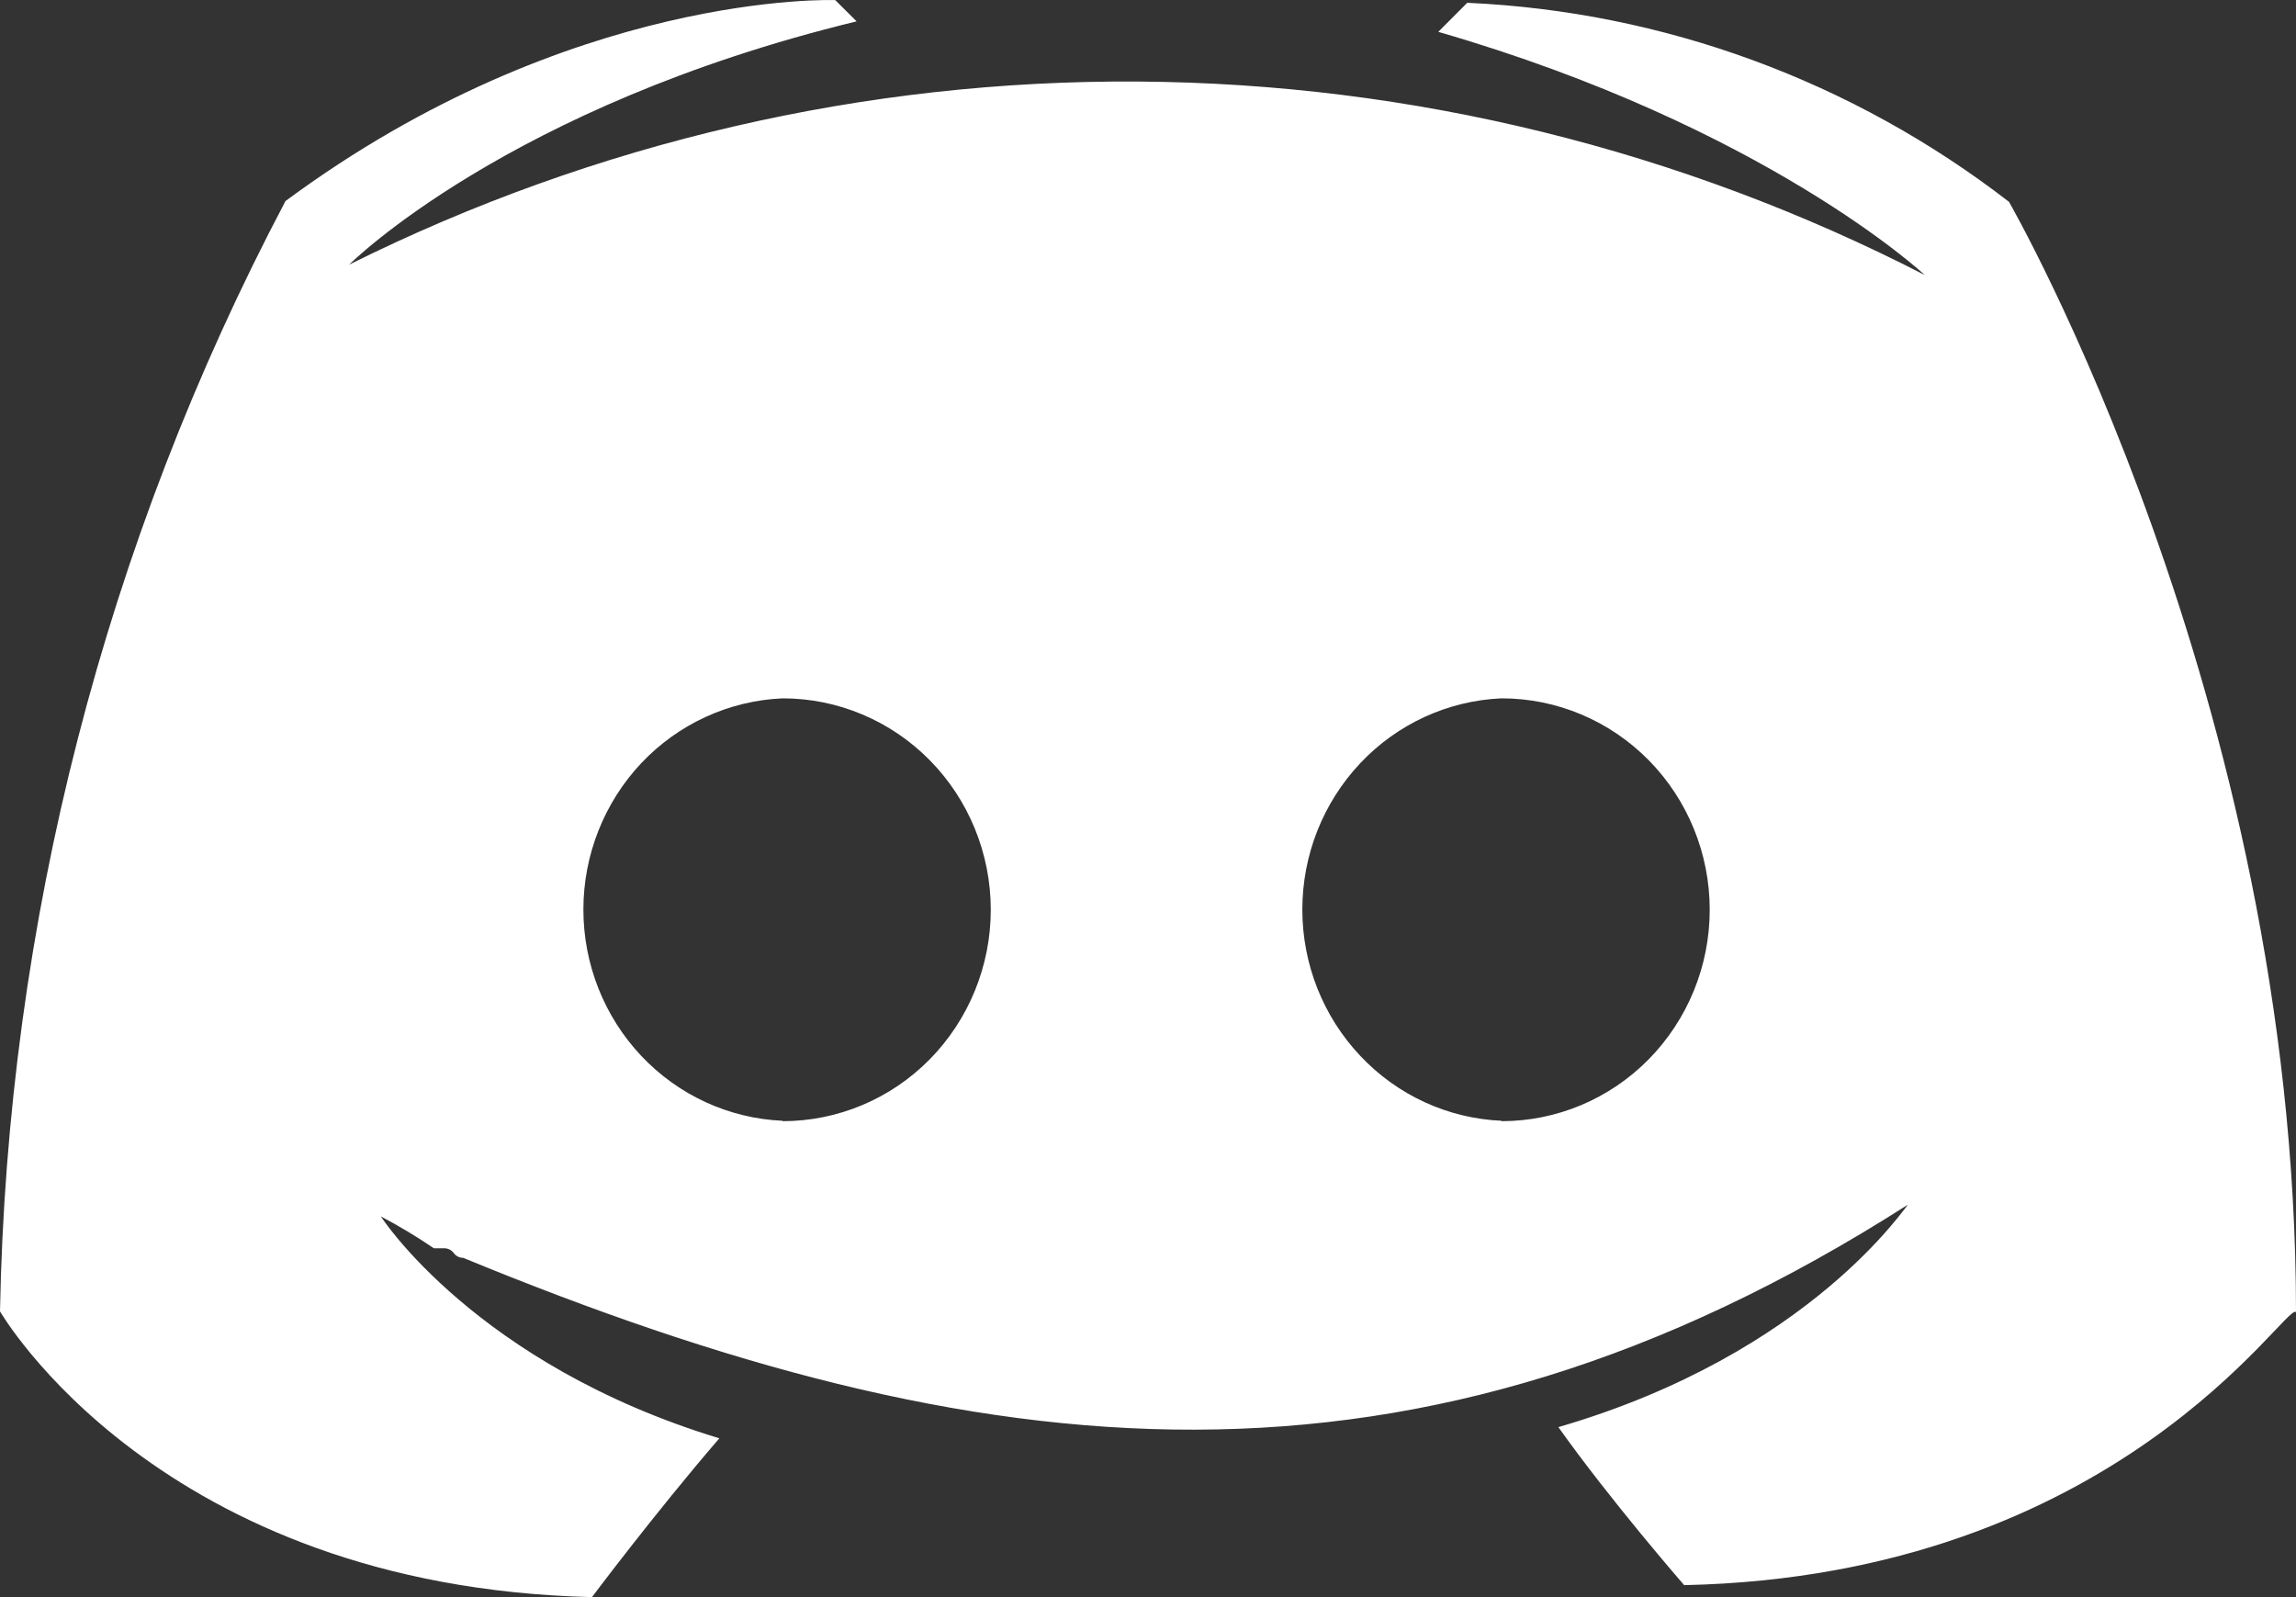 <svg width="23" height="16" viewBox="0 0 23 16" fill="none" xmlns="http://www.w3.org/2000/svg">
<rect x="0" y="0" width="23" height="16" fill="#333333" stroke="none"/>
<path d="M15.611 14.297C16.134 15.034 16.871 15.88 16.871 15.88C21.217 15.787 22.908 13.028 23 13.145C23 7.015 20.125 2.022 20.125 2.022C18.558 0.811 16.665 0.116 14.698 0.028L14.408 0.319C17.692 1.269 19.281 2.755 19.281 2.755C16.837 1.499 14.14 0.835 11.401 0.817C8.663 0.799 5.957 1.427 3.498 2.651C3.498 2.651 5.083 1.064 8.581 0.214L8.367 0.001C8.367 0.001 5.717 -0.1 2.86 2.014C1.052 5.439 0.072 9.251 0 13.137C0 13.137 1.585 15.895 5.93 16C5.93 16 6.564 15.154 7.206 14.409C4.766 13.668 3.815 12.186 3.815 12.186C3.998 12.282 4.175 12.389 4.346 12.505H4.449C4.467 12.505 4.485 12.509 4.502 12.517C4.518 12.525 4.533 12.537 4.544 12.551C4.555 12.567 4.569 12.579 4.586 12.588C4.603 12.597 4.621 12.601 4.64 12.601C9.829 14.739 14.167 15.232 19.116 12.066C19.105 12.055 18.154 13.556 15.611 14.297ZM7.84 11.228C7.303 11.205 6.795 10.972 6.423 10.577C6.052 10.183 5.844 9.658 5.844 9.112C5.844 8.566 6.052 8.041 6.423 7.646C6.795 7.252 7.303 7.019 7.84 6.996C8.393 6.996 8.923 7.219 9.314 7.616C9.705 8.013 9.925 8.552 9.925 9.114C9.925 9.676 9.705 10.214 9.314 10.612C8.923 11.009 8.393 11.232 7.84 11.232V11.228ZM15.042 11.228C14.505 11.205 13.997 10.972 13.626 10.577C13.254 10.183 13.046 9.658 13.046 9.112C13.046 8.566 13.254 8.041 13.626 7.646C13.997 7.252 14.505 7.019 15.042 6.996C15.595 6.996 16.125 7.219 16.516 7.616C16.907 8.013 17.127 8.552 17.127 9.114C17.127 9.676 16.907 10.214 16.516 10.612C16.125 11.009 15.595 11.232 15.042 11.232V11.228Z" fill="white"/>
</svg>
